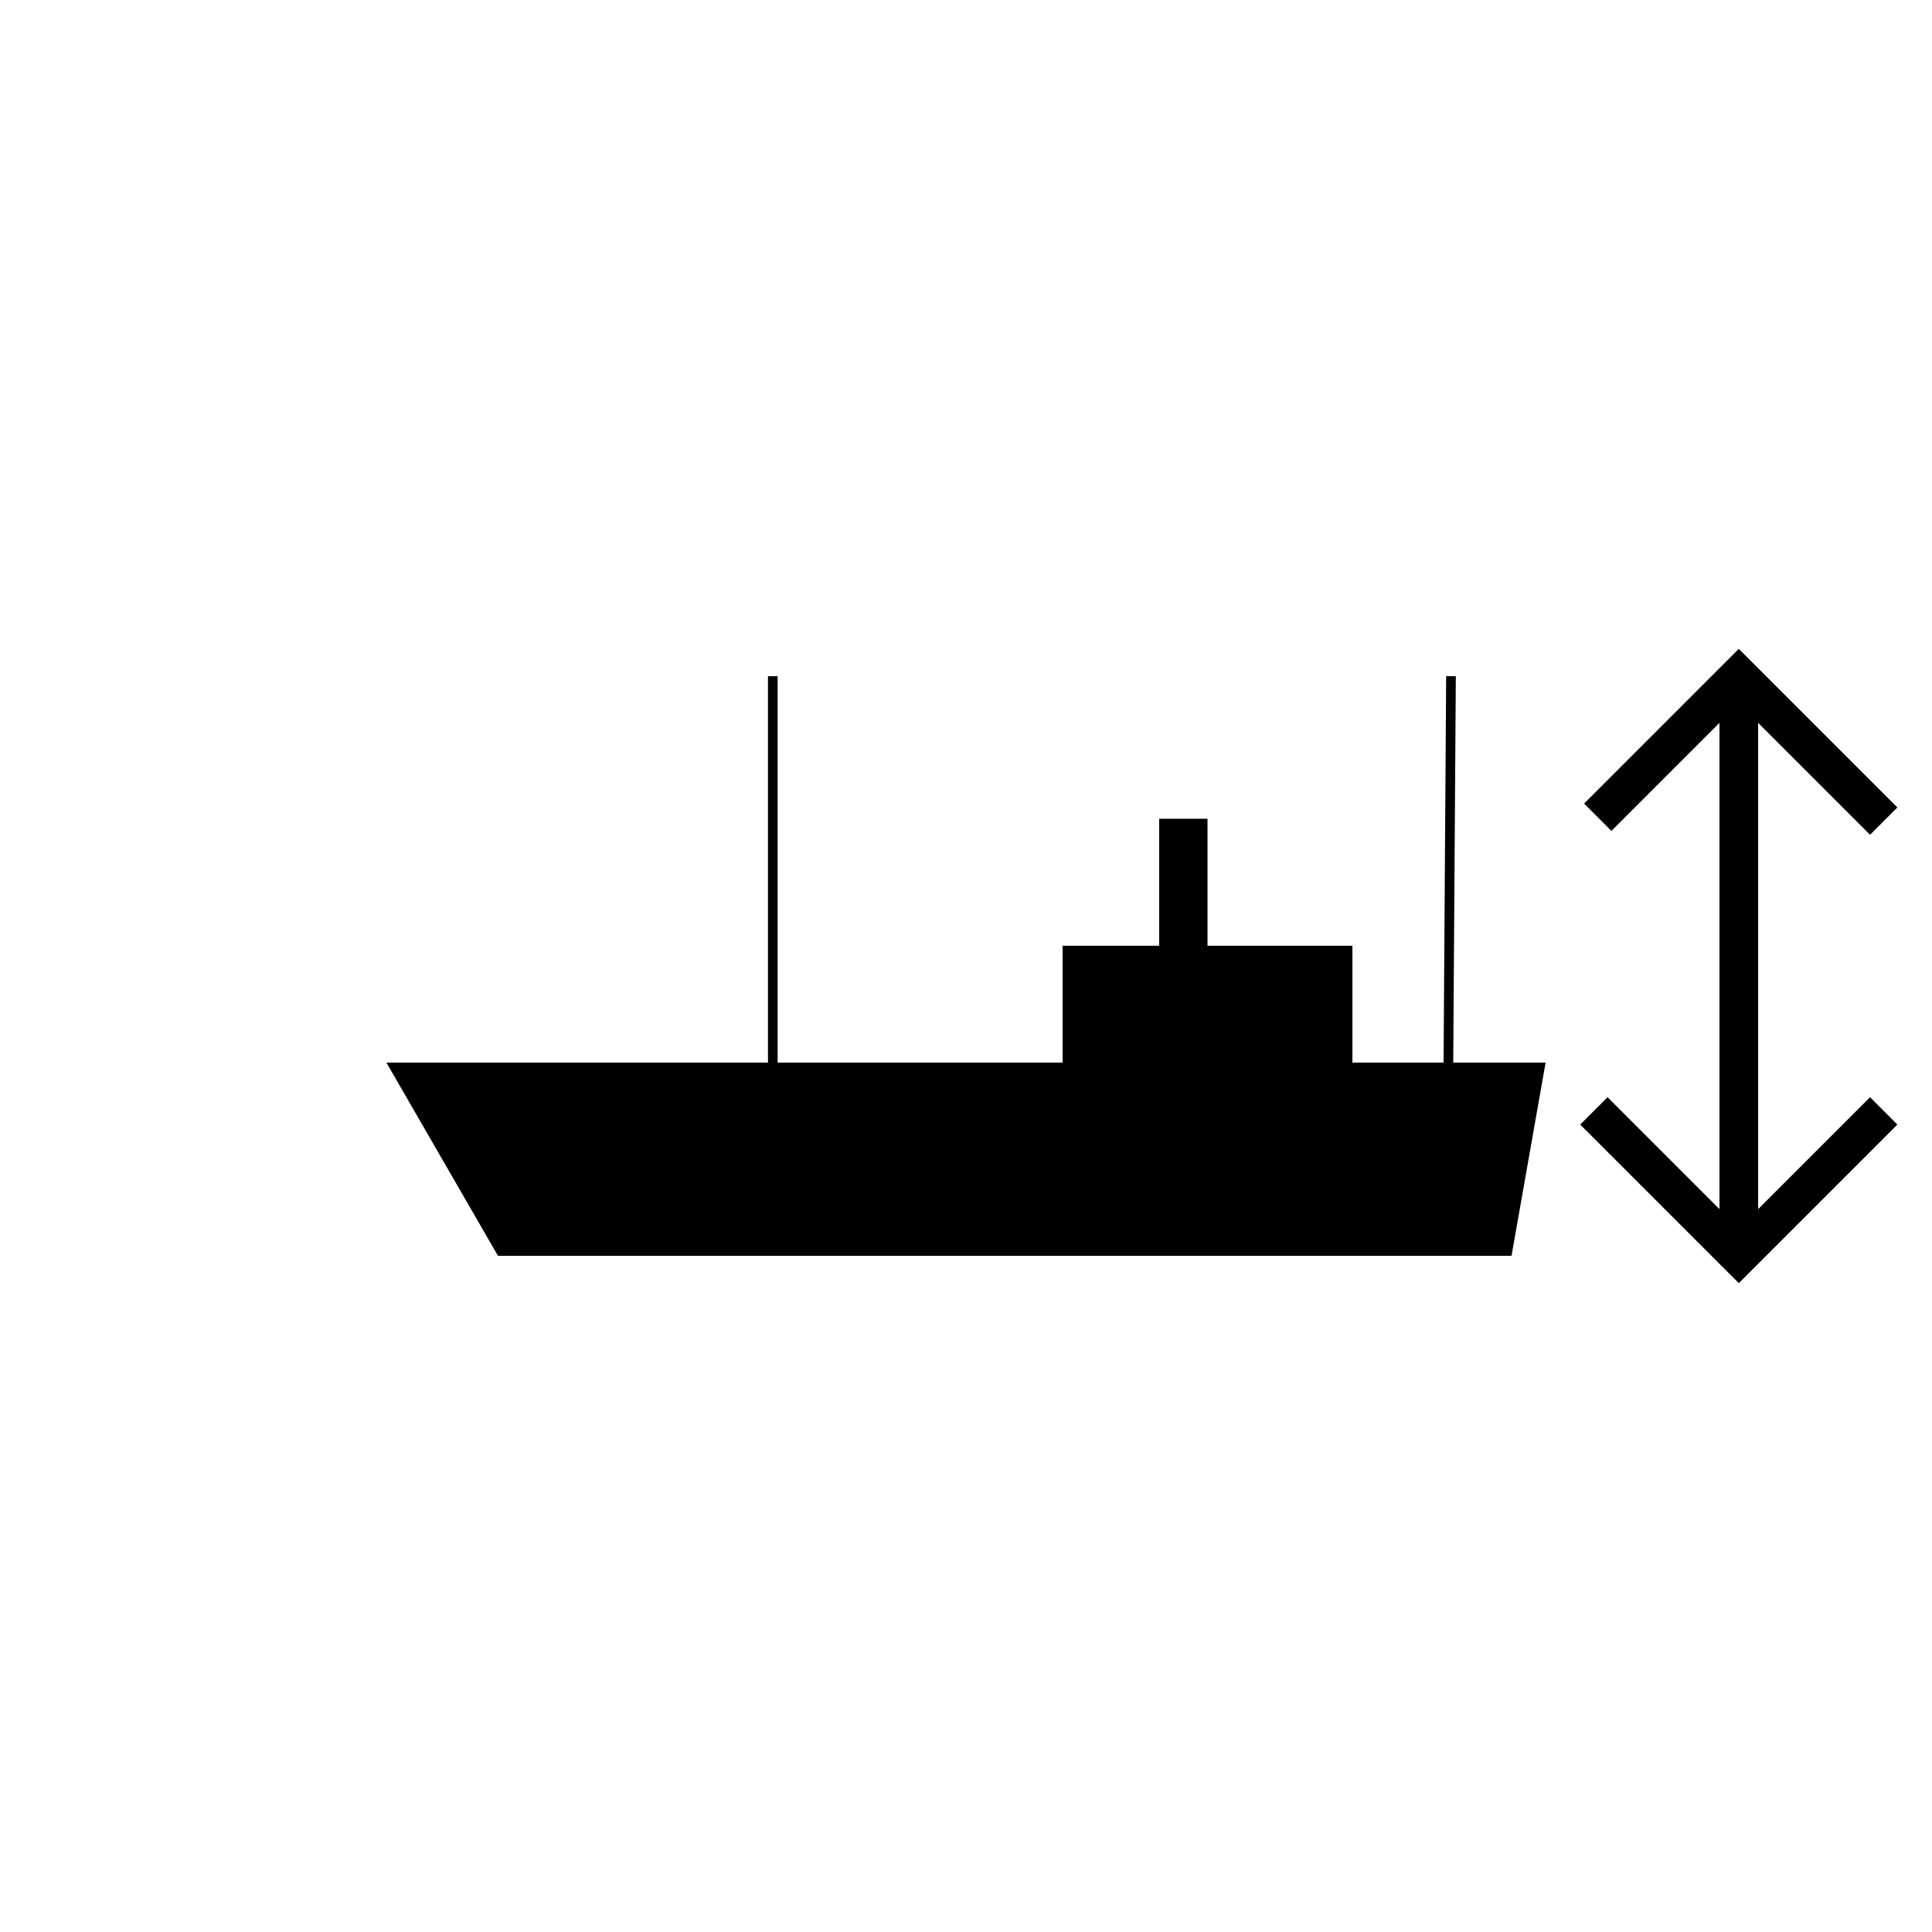 <?xml version="1.0" encoding="UTF-8" standalone="no"?>
<!-- Created with Inkscape (http://www.inkscape.org/) -->

<svg
   width="1000"
   height="1000"
   viewBox="0 0 264.583 264.583"
   version="1.1"
   id="svg5"
   inkscape:version="1.2.2 (732a01da63, 2022-12-09)"
   sodipodi:docname="ShipVerticalAbsolute.svg"
   xmlns:inkscape="http://www.inkscape.org/namespaces/inkscape"
   xmlns:sodipodi="http://sodipodi.sourceforge.net/DTD/sodipodi-0.dtd"
   xmlns="http://www.w3.org/2000/svg"
   xmlns:svg="http://www.w3.org/2000/svg">
  <sodipodi:namedview
     id="namedview7"
     pagecolor="#ffffff"
     bordercolor="#000000"
     borderopacity="0.25"
     inkscape:showpageshadow="2"
     inkscape:pageopacity="0.0"
     inkscape:pagecheckerboard="0"
     inkscape:deskcolor="#d1d1d1"
     inkscape:document-units="px"
     showgrid="false"
     inkscape:zoom="0.37282197"
     inkscape:cx="642.39776"
     inkscape:cy="920.01016"
     inkscape:window-width="1920"
     inkscape:window-height="1017"
     inkscape:window-x="-8"
     inkscape:window-y="-8"
     inkscape:window-maximized="1"
     inkscape:current-layer="layer1"
     showguides="true">
    <sodipodi:guide
       position="-9.226,171.979"
       orientation="0,1"
       id="guide2142"
       inkscape:locked="false"
       inkscape:label=""
       inkscape:color="rgb(0,134,229)" />
    <sodipodi:guide
       position="-9.581,92.604"
       orientation="0,1"
       id="guide4372"
       inkscape:locked="false"
       inkscape:label=""
       inkscape:color="rgb(0,134,229)" />
    <sodipodi:guide
       position="52.917,240.099"
       orientation="-1,0"
       id="guide6552"
       inkscape:locked="false"
       inkscape:label=""
       inkscape:color="rgb(0,134,229)" />
    <sodipodi:guide
       position="211.667,237.616"
       orientation="-1,0"
       id="guide7280"
       inkscape:locked="false"
       inkscape:label=""
       inkscape:color="rgb(0,134,229)" />
    <sodipodi:guide
       position="-29.806,119.062"
       orientation="0,1"
       id="guide10912"
       inkscape:locked="false"
       inkscape:label=""
       inkscape:color="rgb(0,134,229)" />
    <sodipodi:guide
       position="319,135.067"
       orientation="0,1"
       id="guide11640"
       inkscape:locked="false"
       inkscape:label=""
       inkscape:color="rgb(0,134,229)" />
    <sodipodi:guide
       position="185.208,240.454"
       orientation="-1,0"
       id="guide12368"
       inkscape:locked="false"
       inkscape:label=""
       inkscape:color="rgb(0,134,229)" />
    <sodipodi:guide
       position="145.521,247.196"
       orientation="-1,0"
       id="guide13822"
       inkscape:locked="false"
       inkscape:label=""
       inkscape:color="rgb(0,134,229)" />
    <sodipodi:guide
       position="158.75,241.874"
       orientation="-1,0"
       id="guide14550"
       inkscape:locked="false"
       inkscape:label=""
       inkscape:color="rgb(0,134,229)" />
    <sodipodi:guide
       position="165.365,243.648"
       orientation="-1,0"
       id="guide15278"
       inkscape:locked="false"
       inkscape:label=""
       inkscape:color="rgb(0,134,229)" />
    <sodipodi:guide
       position="105.833,238.68"
       orientation="-1,0"
       id="guide16006"
       inkscape:locked="false"
       inkscape:label=""
       inkscape:color="rgb(0,134,229)" />
    <sodipodi:guide
       position="52.917,119.062"
       orientation="0.866,0.5"
       id="guide16734"
       inkscape:locked="false"
       inkscape:label=""
       inkscape:color="rgb(0,134,229)" />
    <sodipodi:guide
       position="211.667,119.062"
       orientation="-0.985,0.174"
       id="guide17462"
       inkscape:locked="false"
       inkscape:label=""
       inkscape:color="rgb(0,134,229)" />
    <sodipodi:guide
       position="198.355,213.487"
       orientation="1,0"
       id="guide21917"
       inkscape:locked="false" />
    <sodipodi:guide
       position="238.125,243.648"
       orientation="-1,0"
       id="guide26367"
       inkscape:locked="false"
       inkscape:label=""
       inkscape:color="rgb(0,134,229)" />
    <sodipodi:guide
       position="238.125,171.979"
       orientation="0.707,0.707"
       id="guide26369"
       inkscape:locked="false"
       inkscape:label=""
       inkscape:color="rgb(0,134,229)" />
    <sodipodi:guide
       position="-96.871,152.135"
       orientation="0,1"
       id="guide26373"
       inkscape:locked="false"
       inkscape:label=""
       inkscape:color="rgb(0,134,229)" />
    <sodipodi:guide
       position="-99.355,112.448"
       orientation="0,1"
       id="guide26375"
       inkscape:locked="false"
       inkscape:label=""
       inkscape:color="rgb(0,134,229)" />
    <sodipodi:guide
       position="238.125,92.604"
       orientation="0.707,0.707"
       id="guide26377"
       inkscape:label=""
       inkscape:locked="false"
       inkscape:color="rgb(0,134,229)" />
    <sodipodi:guide
       position="238.125,92.604"
       orientation="-0.707,0.707"
       id="guide26379"
       inkscape:label=""
       inkscape:locked="false"
       inkscape:color="rgb(0,134,229)" />
    <sodipodi:guide
       position="238.125,171.979"
       orientation="-0.707,0.707"
       id="guide26381"
       inkscape:label=""
       inkscape:locked="false"
       inkscape:color="rgb(0,134,229)" />
  </sodipodi:namedview>
  <defs
     id="defs2" />
  <g
     inkscape:label="Слой 1"
     inkscape:groupmode="layer"
     id="layer1">
    <path
       style="fill:#000000;stroke:#000000;stroke-width:0;stroke-dasharray:none"
       d="m 52.917,145.521 15.276,26.458 H 207.001 l 4.665,-26.458 h -26.458 l 0,-16.005 h -19.844 l 0,-17.387 -6.615,0 0,17.387 -13.229,0 0,16.005 H 52.917"
       id="path21165"
       inkscape:label="path21165"
       sodipodi:nodetypes="ccccccccccccc" />
    <path
       style="fill:#000000;stroke:#000000;stroke-width:1.323;stroke-dasharray:none;stroke-opacity:1"
       d="M 105.833,145.521 V 92.604"
       id="path21167" />
    <path
       style="fill:#000000;stroke:#000000;stroke-width:1.323;stroke-dasharray:none;stroke-opacity:1"
       d="m 198.71,92.604 -0.355,52.917"
       id="path21919" />
    <path
       style="fill:#000000;stroke:#000000;stroke-width:5.292;stroke-dasharray:none;stroke-opacity:1;fill-opacity:0"
       d="m 218.281,152.135 19.844,19.844 19.844,-19.844"
       id="path26416"
       sodipodi:nodetypes="ccc" />
    <path
       style="fill:#000000;fill-opacity:0;stroke:#000000;stroke-width:5.292;stroke-dasharray:none;stroke-opacity:1"
       d="M 218.81,111.919 238.125,92.604 257.969,112.448"
       id="path26472" />
    <path
       style="fill:#000000;fill-opacity:0;stroke:#000000;stroke-width:5.292;stroke-dasharray:none;stroke-opacity:1"
       d="M 238.125,92.604 V 171.979"
       id="path26474" />
  </g>
</svg>
